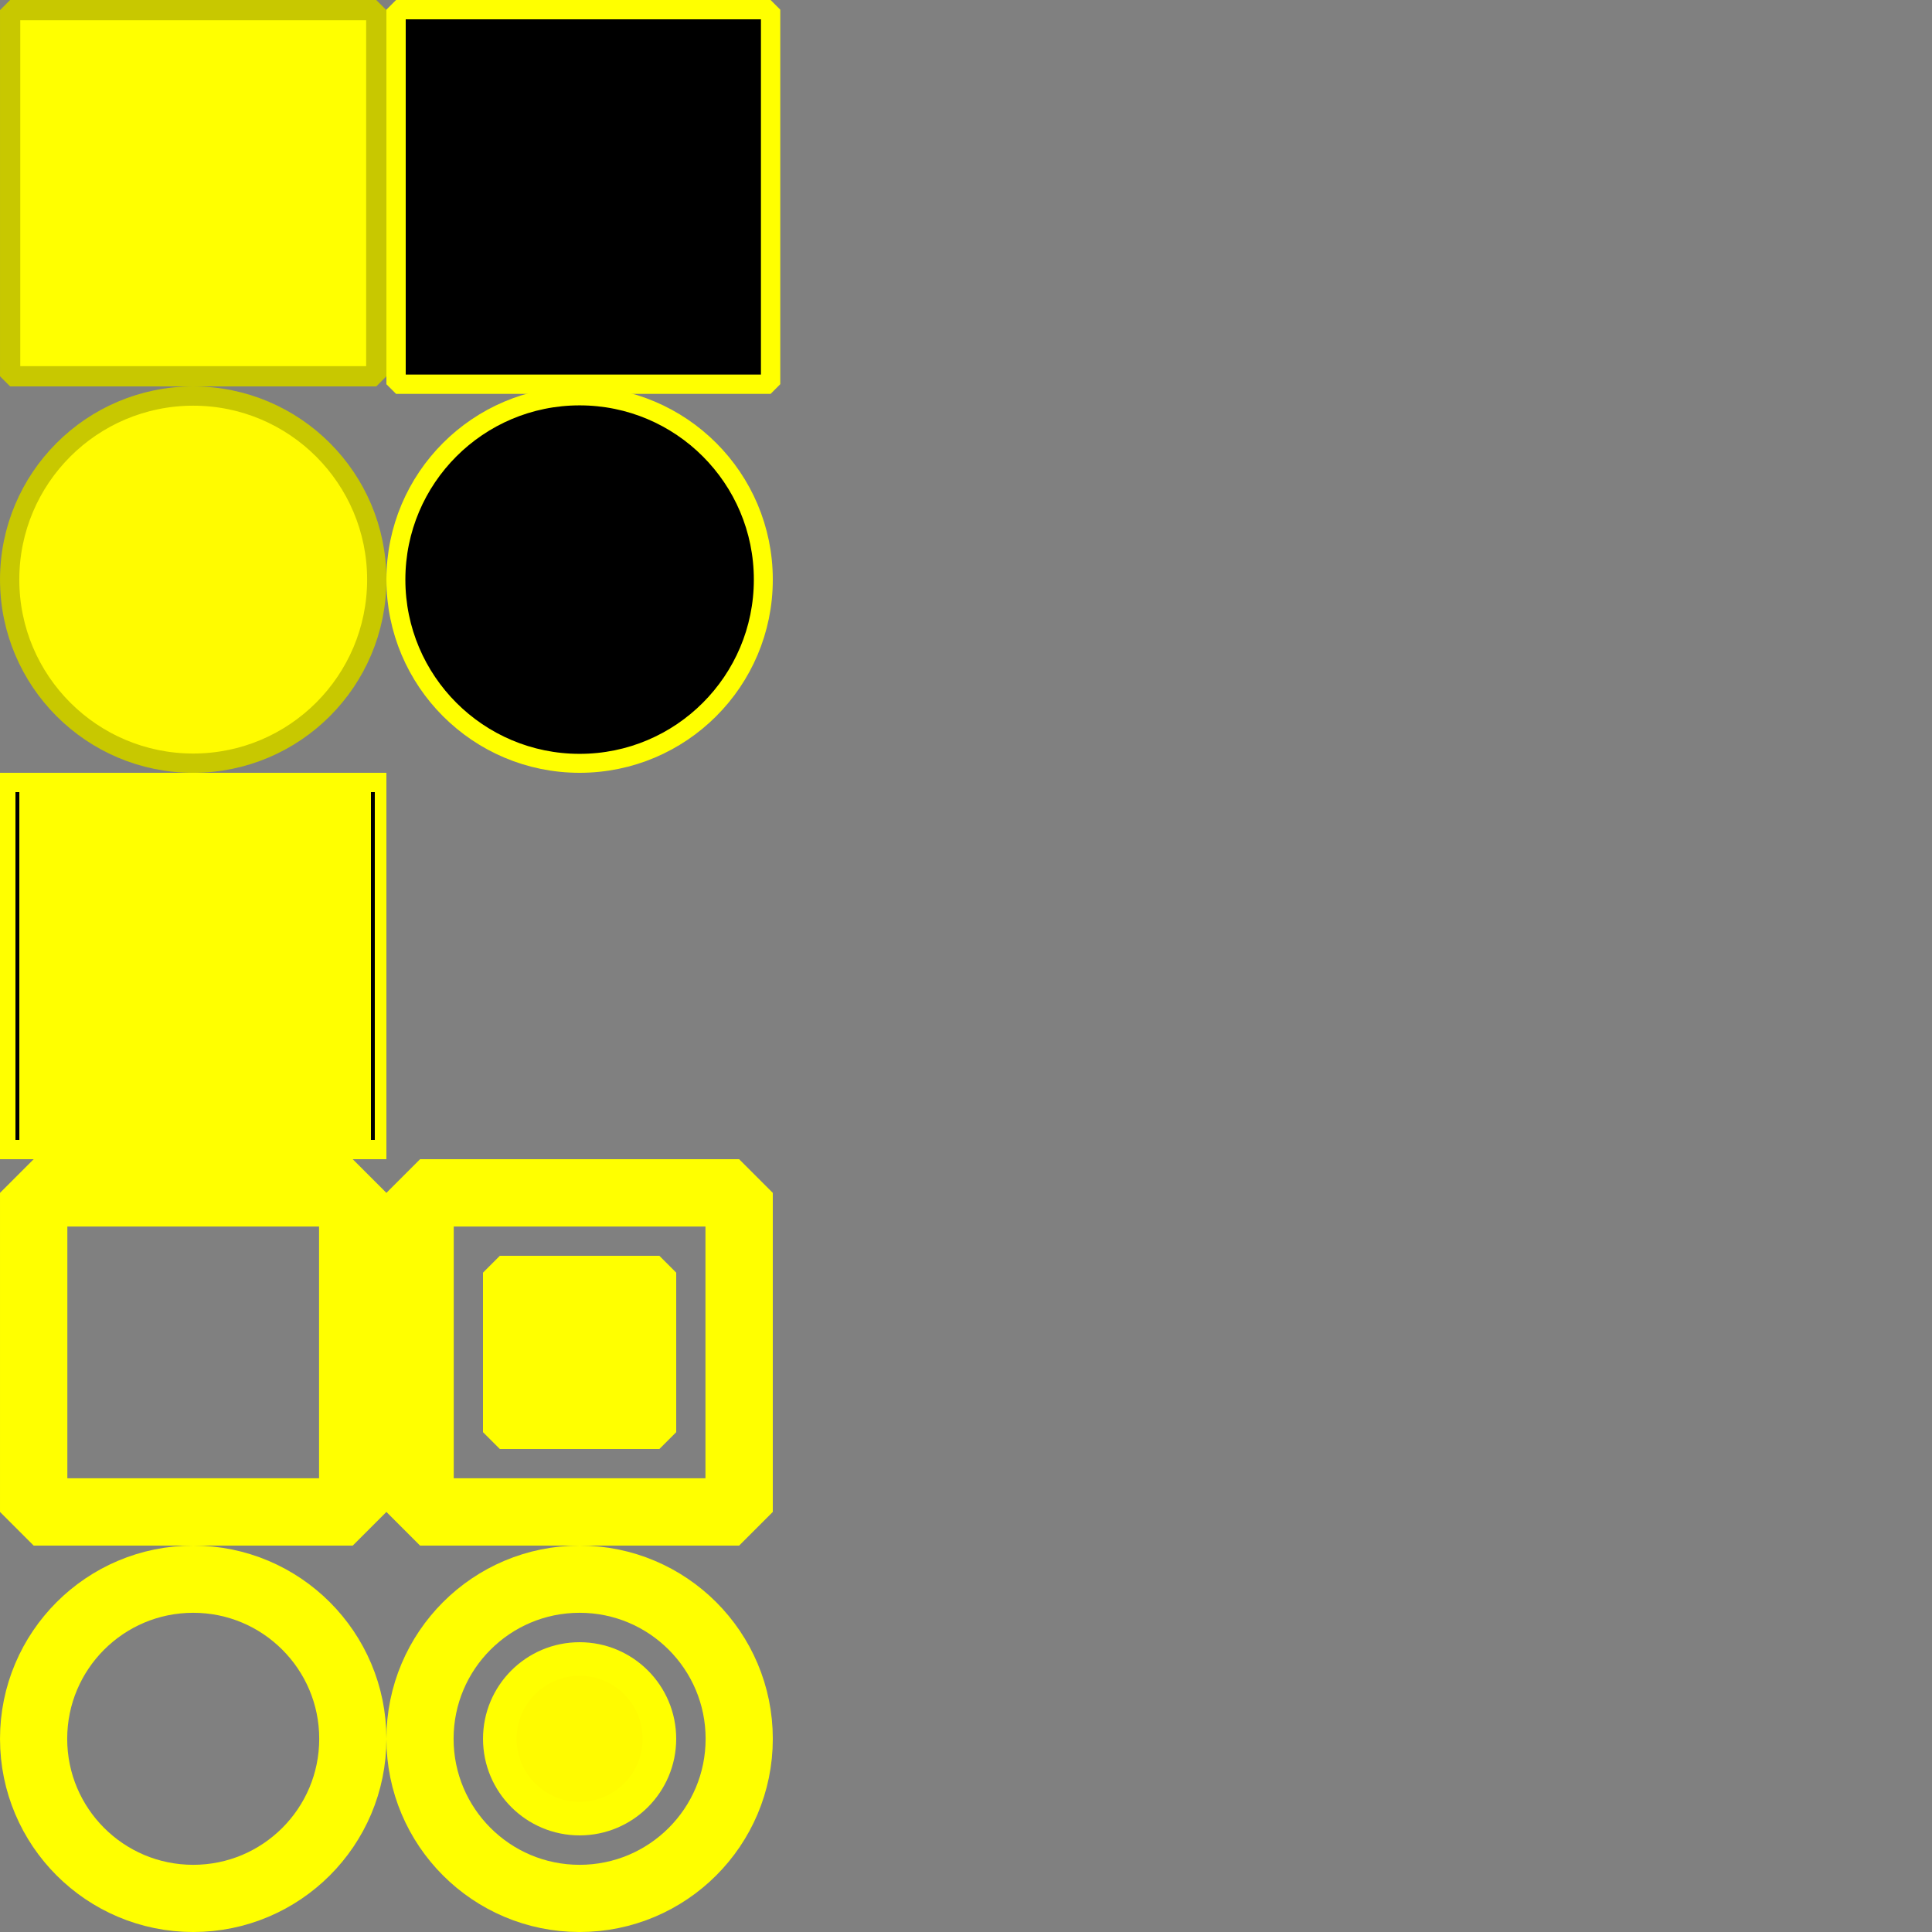 <?xml version="1.0" encoding="UTF-8" standalone="no"?>
<svg
   xmlns:osb="http://www.openswatchbook.org/uri/2009/osb"
   xmlns:dc="http://purl.org/dc/elements/1.1/"
   xmlns:cc="http://creativecommons.org/ns#"
   xmlns:rdf="http://www.w3.org/1999/02/22-rdf-syntax-ns#"
   xmlns:svg="http://www.w3.org/2000/svg"
   xmlns="http://www.w3.org/2000/svg"
   xmlns:sodipodi="http://sodipodi.sourceforge.net/DTD/sodipodi-0.dtd"
   xmlns:inkscape="http://www.inkscape.org/namespaces/inkscape"
   width="500"
   height="500"
   viewBox="0 0 132.292 132.292"
   version="1.1"
   id="svg8"
   inkscape:version="1.0.1 (0767f8302a, 2020-10-17)"
   sodipodi:docname="Texture.svg"
   inkscape:export-filename="/home/kei/デスクトップ/Arduino/SFWidget/resource/Texture.png"
   inkscape:export-xdpi="192"
   inkscape:export-ydpi="192">
  <rect x="0" y="0" width="132.292" height="132.292" fill="#808080" stroke="none"/>
  <defs
     id="defs2">
    <linearGradient
       id="linearGradient941"
       osb:paint="solid">
      <stop
         style="stop-color:#00ffff;stop-opacity:1;"
         offset="0"
         id="stop939" />
    </linearGradient>
    <inkscape:perspective
       sodipodi:type="inkscape:persp3d"
       inkscape:vp_x="0 : -16.208336 : 1"
       inkscape:vp_y="0 : 999.99992 : 0"
       inkscape:vp_z="209.99999 : -16.208336 : 1"
       inkscape:persp3d-origin="105 : -65.708329 : 1"
       id="perspective833" />
  </defs>
  <sodipodi:namedview
     id="base"
     pagecolor="#ffffff"
     bordercolor="#666666"
     borderopacity="1.0"
     inkscape:pageopacity="0.0"
     inkscape:pageshadow="2"
     inkscape:zoom="1.979899"
     inkscape:cx="70.805638"
     inkscape:cy="319.76059"
     inkscape:document-units="px"
     inkscape:current-layer="g870-6"
     inkscape:document-rotation="0"
     showgrid="false"
     units="px"
     inkscape:window-width="1920"
     inkscape:window-height="1016"
     inkscape:window-x="0"
     inkscape:window-y="27"
     inkscape:window-maximized="1" />
  <g
     inkscape:label="レイヤー 1"
     inkscape:groupmode="layer"
     id="layer1">
    <g
       id="g870-6"
       transform="translate(12.586,54.008)">
      <rect
         style="fill:#ffff00;fill-opacity:1;stroke:#c8c800;stroke-width:1.386;stroke-linejoin:bevel;stroke-miterlimit:4;stroke-dasharray:none;stroke-opacity:1;paint-order:fill markers stroke"
         id="rect841"
         width="25.072"
         height="25.072"
         x="-11.892"
         y="-53.315" />
      <rect
         style="fill:#000000;fill-opacity:1;stroke:#ffff00;stroke-width:1.323;stroke-linejoin:bevel;stroke-miterlimit:4;stroke-dasharray:none;stroke-opacity:1;paint-order:fill markers stroke"
         id="rect841-3"
         width="25.646"
         height="25.646"
         x="14.534"
         y="-53.346" />
      <ellipse
         style="fill:#fffb00;fill-opacity:1;stroke:#c8c800;stroke-width:1.32;stroke-linejoin:bevel;stroke-miterlimit:4;stroke-dasharray:none;stroke-opacity:1;paint-order:fill markers stroke"
         id="path858"
         cy="-14.32"
         cx="0.644"
         rx="12.569"
         ry="12.569" />
      <ellipse
         style="fill:#000000;fill-opacity:1;stroke:#ffff00;stroke-width:1.298;stroke-linejoin:bevel;stroke-miterlimit:4;stroke-dasharray:none;stroke-opacity:1;paint-order:fill markers stroke"
         id="path858-6"
         cy="-14.32"
         cx="27.102"
         rx="12.58"
         ry="12.58" />
      <rect
         style="fill:#ffff00;fill-opacity:1;stroke:#ffff00;stroke-width:2.532;stroke-linejoin:miter;stroke-opacity:1;paint-order:fill markers stroke;stroke-miterlimit:4;stroke-dasharray:none"
         id="rect841-36"
         width="23.926"
         height="23.926"
         x="-11.32"
         y="0.175" />
      <rect
         style="fill:#000000;fill-opacity:1;stroke:none;stroke-width:0.266;stroke-linejoin:miter;stroke-miterlimit:4;stroke-dasharray:none;stroke-opacity:1;paint-order:fill markers stroke"
         id="rect841-36-7"
         width="0.265"
         height="23.812"
         x="-11.527"
         y="0.232" />
      <rect
         style="fill:#000000;fill-opacity:1;stroke:none;stroke-width:0.266;stroke-linejoin:miter;stroke-miterlimit:4;stroke-dasharray:none;stroke-opacity:1;paint-order:fill markers stroke"
         id="rect841-36-7-5"
         width="0.265"
         height="23.812"
         x="12.814"
         y="0.232" />
      <rect
         style="fill:none;fill-opacity:1;stroke:#ffff00;stroke-width:4.611;stroke-linejoin:bevel;stroke-miterlimit:4;stroke-dasharray:none;stroke-opacity:1;paint-order:fill markers stroke"
         id="rect841-367"
         width="21.847"
         height="21.847"
         x="-10.28"
         y="27.673" />
      <g
         id="g888"
         transform="translate(-1.693,0.779)">
        <rect
           style="fill:none;fill-opacity:1;stroke:#ffff00;stroke-width:4.611;stroke-linejoin:bevel;stroke-miterlimit:4;stroke-dasharray:none;stroke-opacity:1;paint-order:fill markers stroke"
           id="rect841-367-5"
           width="21.847"
           height="21.847"
           x="17.871"
           y="26.894" />
        <rect
           style="fill:#ffff00;fill-opacity:1;stroke:#ffff00;stroke-width:2.306;stroke-linejoin:bevel;stroke-miterlimit:4;stroke-dasharray:none;stroke-opacity:1;paint-order:fill markers stroke"
           id="rect841-367-5-3"
           width="10.924"
           height="10.924"
           x="23.333"
           y="32.356" />
      </g>
      <circle
         style="fill:none;fill-opacity:1;stroke:#ffff00;stroke-width:4.601;stroke-linejoin:bevel;stroke-miterlimit:4;stroke-dasharray:none;stroke-opacity:1;paint-order:fill markers stroke"
         id="path858-5"
         cy="65.055"
         cx="0.644"
         r="10.929" />
      <g
         id="g937"
         transform="translate(-42.848,3.028)">
        <circle
           style="fill:none;fill-opacity:1;stroke:#ffff00;stroke-width:4.601;stroke-linejoin:bevel;stroke-miterlimit:4;stroke-dasharray:none;stroke-opacity:1;paint-order:fill markers stroke"
           id="path858-5-6"
           cy="62.027"
           cx="69.95"
           r="10.929" />
        <ellipse
           style="fill:#fffb00;fill-opacity:1;stroke:#ffff00;stroke-width:2.3;stroke-linejoin:bevel;stroke-miterlimit:4;stroke-dasharray:none;stroke-opacity:1;paint-order:fill markers stroke"
           id="path858-5-6-2"
           cy="62.027"
           cx="69.95"
           rx="5.464"
           ry="5.464" />
      </g>
    </g>
  </g>
</svg>
